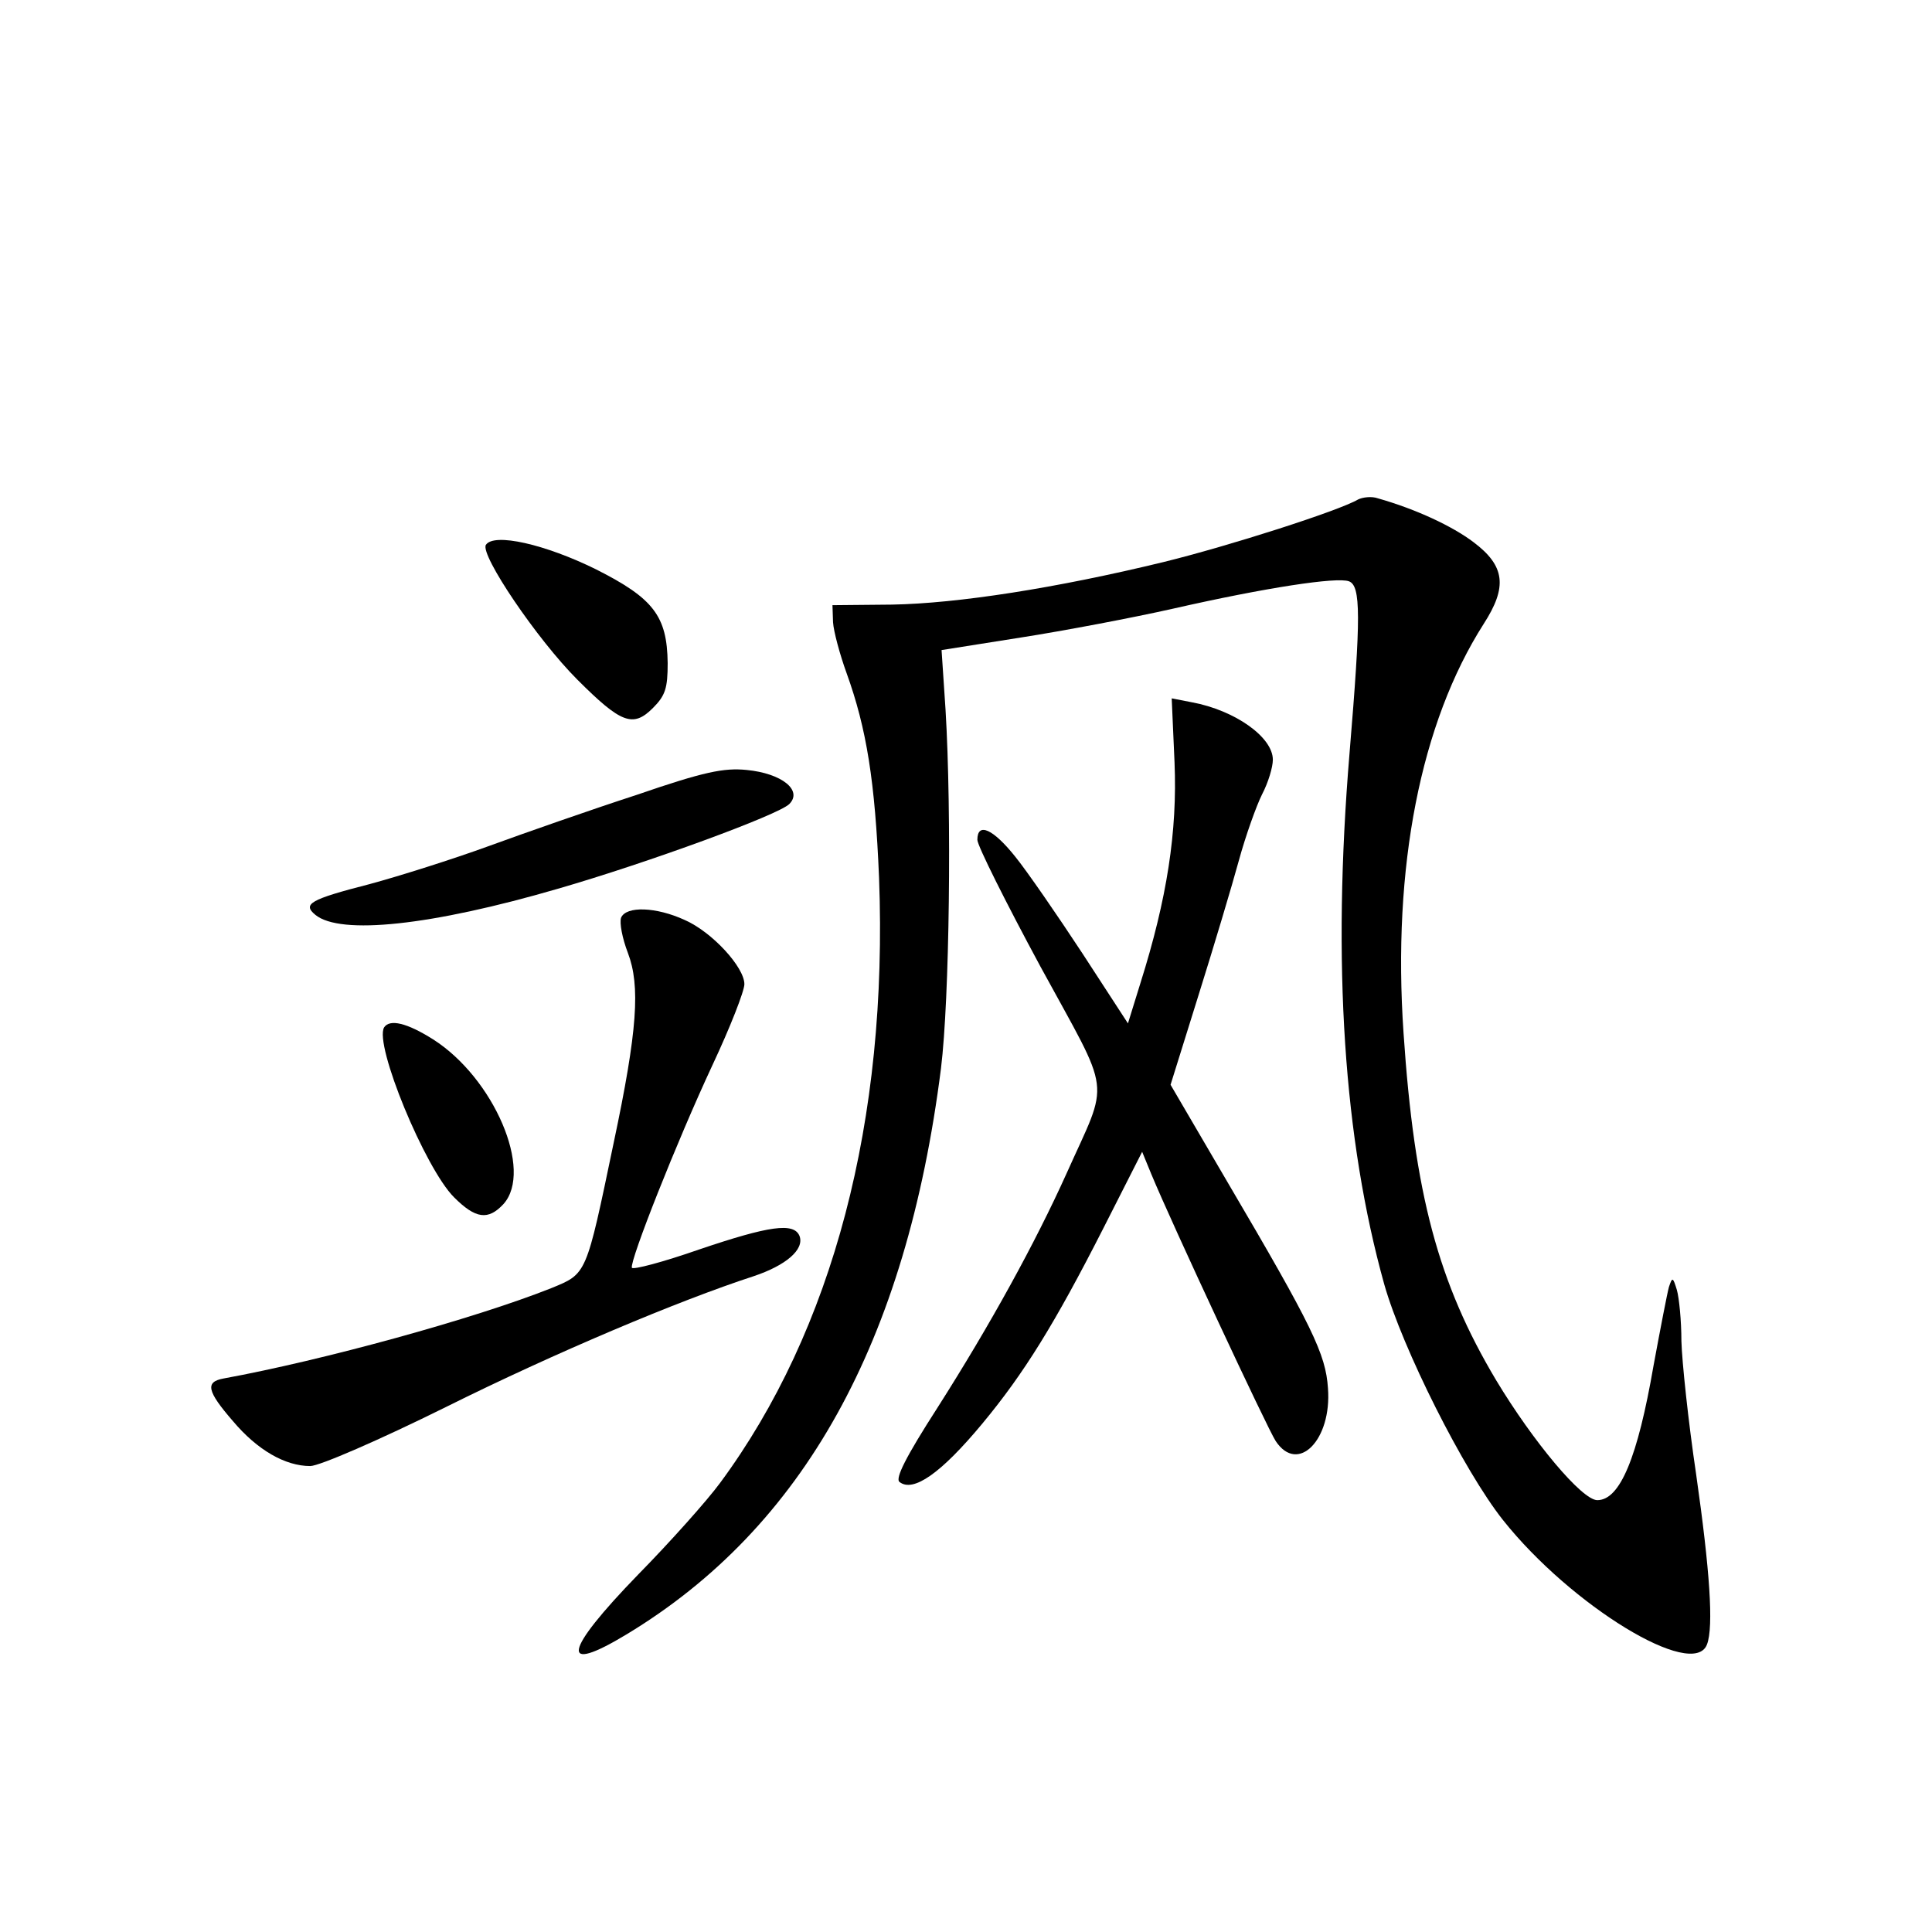 <?xml version="1.0" standalone="no"?>
<!DOCTYPE svg PUBLIC "-//W3C//DTD SVG 20010904//EN"
 "http://www.w3.org/TR/2001/REC-SVG-20010904/DTD/svg10.dtd">
<svg version="1.0" xmlns="http://www.w3.org/2000/svg"
 width="340pt" height="340pt" viewBox="0 0 340 340"
 preserveAspectRatio="xMidYMid meet">
<g transform="translate(0,340) scale(0.1,-0.1)"
fill="#000000" stroke="none">
<path d="M2390 2521 c-34 -20 -228 -82 -342 -110 -189 -46 -363 -73 -478 -75
l-105 -1 1 -30 c1 -16 12 -57 24 -90 35 -97 50 -190 57 -360 16 -426 -81 -796
-280 -1065 -22 -30 -87 -103 -144 -161 -132 -136 -139 -177 -20 -105 311 188
492 514 553 996 15 122 19 449 8 631 l-7 105 139 22 c77 12 198 35 269 51 163
37 288 56 309 48 21 -8 21 -62 1 -302 -31 -372 -10 -680 61 -935 32 -113 140
-328 209 -415 120 -151 335 -282 359 -219 12 31 5 131 -19 299 -14 94 -25 199
-26 235 0 36 -4 76 -8 90 -7 23 -8 23 -14 5 -3 -11 -15 -73 -27 -138 -28 -162
-59 -237 -99 -237 -27 0 -113 103 -178 211 -102 171 -144 328 -163 611 -20
292 30 546 141 720 42 65 38 102 -18 144 -37 28 -101 58 -168 77 -11 4 -27 2
-35 -2z"/>
<path d="M855 2441 c-10 -18 90 -166 161 -237 77 -77 98 -85 133 -50 22 22 26
35 26 79 -1 83 -25 114 -126 165 -89 44 -180 65 -194 43z"/>
<path d="M2067 2058 c5 -121 -13 -239 -60 -388 l-22 -71 -80 123 c-44 67 -97
144 -118 170 -39 49 -67 62 -67 30 0 -10 50 -110 111 -223 127 -233 122 -194
46 -364 -55 -122 -134 -266 -227 -412 -56 -87 -75 -125 -67 -131 24 -19 73 15
146 103 73 88 127 175 213 344 l68 134 16 -39 c36 -87 205 -449 219 -470 39
-59 99 2 92 93 -4 60 -27 108 -177 363 l-100 171 49 157 c27 86 59 193 71 237
12 44 31 97 41 117 11 21 19 48 19 61 0 40 -67 87 -142 101 l-36 7 5 -113z"/>
<path d="M1120 2001 c-80 -26 -197 -67 -260 -90 -63 -23 -158 -53 -210 -67
-105 -27 -118 -35 -95 -54 44 -36 204 -19 427 46 159 46 388 130 407 149 24
24 -13 54 -75 60 -40 4 -75 -3 -194 -44z"/>
<path d="M1093 1785 c-3 -9 2 -36 12 -62 22 -58 17 -136 -25 -334 -49 -235
-47 -230 -110 -256 -136 -54 -402 -127 -577 -159 -32 -6 -29 -22 17 -75 43
-51 92 -79 136 -79 16 0 122 46 239 104 191 95 409 187 541 230 57 19 90 47
81 71 -10 24 -53 18 -177 -24 -63 -22 -116 -36 -118 -32 -4 12 79 222 142 357
31 66 56 130 56 142 0 30 -57 92 -105 113 -50 23 -103 25 -112 4z"/>
<path d="M676 1592 c-18 -30 72 -248 123 -299 38 -38 60 -41 87 -12 53 59 -17
222 -124 290 -46 29 -76 36 -86 21z"/>
</g>
</svg>
